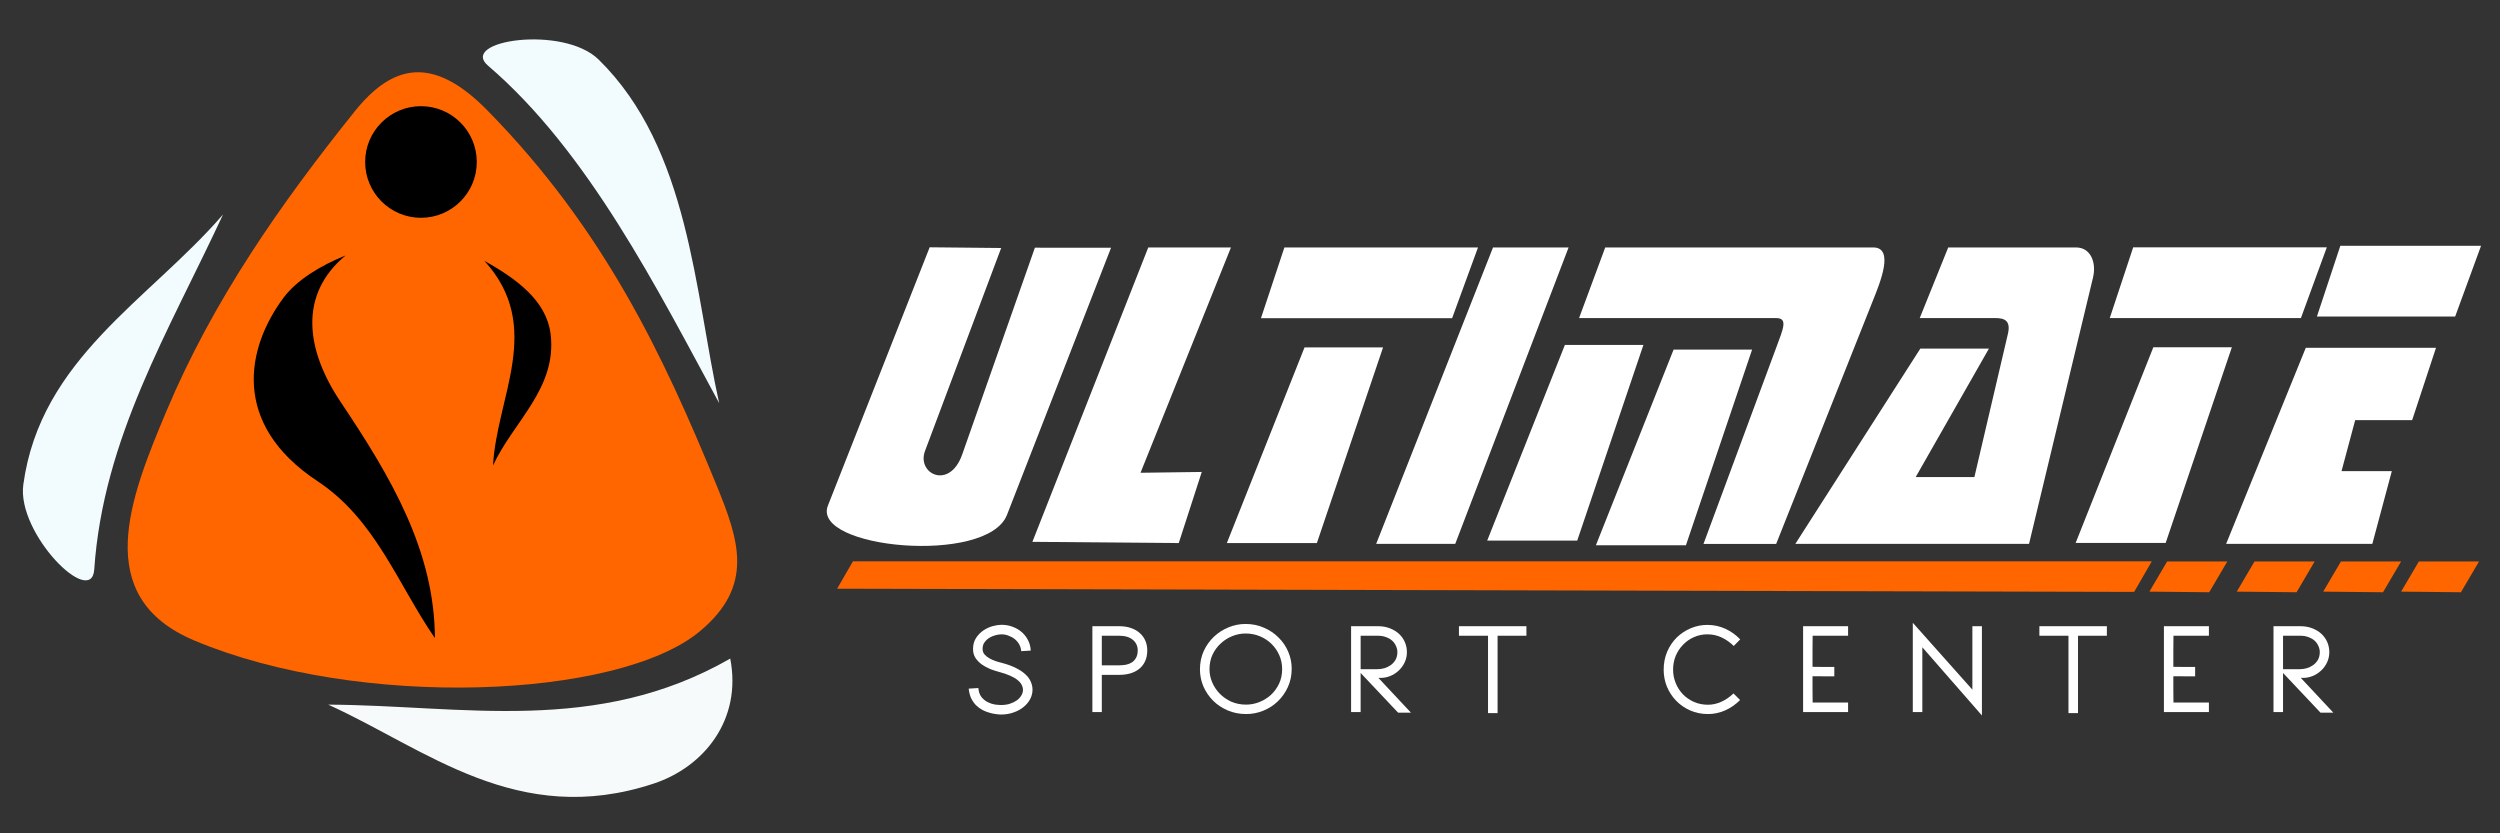 <?xml version="1.0" encoding="UTF-8" standalone="no"?>
<!-- Created with Inkscape (http://www.inkscape.org/) -->

<svg
   xmlns:dc="http://purl.org/dc/elements/1.1/"
   xmlns:cc="http://creativecommons.org/ns#"
   xmlns:rdf="http://www.w3.org/1999/02/22-rdf-syntax-ns#"
   xmlns:svg="http://www.w3.org/2000/svg"
   xmlns="http://www.w3.org/2000/svg"
   xmlns:sodipodi="http://sodipodi.sourceforge.net/DTD/sodipodi-0.dtd"
   xmlns:inkscape="http://www.inkscape.org/namespaces/inkscape"
   width="300"
   height="100"
   viewBox="0 0 300 100"
   id="svg3426"
   version="1.1"
   inkscape:version="0.91 r13725"
   sodipodi:docname="logo.svg">
  <rect x="0" y="0" width="300" height="100" fill="#333333" stroke="none"/>
  <defs
     id="defs3428" />
  <sodipodi:namedview
     id="base"
     pagecolor="#ffffff"
     bordercolor="#666666"
     borderopacity="1.0"
     inkscape:pageopacity="0.0"
     inkscape:pageshadow="2"
     inkscape:zoom="1.4"
     inkscape:cx="89.216257"
     inkscape:cy="112.53209"
     inkscape:document-units="px"
     inkscape:current-layer="text4318"
     showgrid="false"
     units="px"
     inkscape:window-width="1920"
     inkscape:window-height="1017"
     inkscape:window-x="1912"
     inkscape:window-y="-8"
     inkscape:window-maximized="1" />
  <g
     inkscape:label="Camada 1"
     inkscape:groupmode="layer"
     id="layer1"
     transform="translate(0,-952.362)">
    <g
       id="g3397"
       transform="matrix(0.901,0,0,0.901,-1014.952,112.085)">
      <path
         style="opacity:1;fill:#ff6600;fill-opacity:1;fill-rule:evenodd;stroke:#ff00ff;stroke-width:0;stroke-linecap:butt;stroke-linejoin:miter;stroke-miterlimit:4;stroke-dasharray:none;stroke-opacity:1"
         d="m 1148.625,987.397 c -4.829,11.496 -10.104,24.688 3.717,30.508 21.91,9.226 56.512,7.827 67.364,-1.239 7.233,-6.042 5.239,-12.027 2.168,-19.512 -6.994,-17.045 -14.885,-33.97 -30.508,-49.865 -7.324,-7.452 -12.68,-6.047 -17.654,0.155 -9.811,12.232 -18.859,25.128 -25.087,39.954 z"
         id="path4160"
         inkscape:connector-curvature="0"
         sodipodi:nodetypes="sssssss" />
      <path
         style="fill:#f2fbfd;fill-opacity:1;fill-rule:evenodd;stroke:#ff0000;stroke-width:0;stroke-linecap:butt;stroke-linejoin:miter;stroke-miterlimit:4;stroke-dasharray:none;stroke-opacity:1"
         d="m 1156.176,961.174 c -7.23,15.576 -15.956,29.758 -17.152,47.283 -0.354,5.188 -10.336,-4.776 -9.447,-11.305 2.29,-16.81 16.755,-24.584 26.598,-35.978 z"
         id="path4162"
         inkscape:connector-curvature="0"
         sodipodi:nodetypes="cssc" />
      <path
         style="fill:#f2fbfd;fill-opacity:1;fill-rule:evenodd;stroke:#ff0000;stroke-width:0;stroke-linecap:butt;stroke-linejoin:miter;stroke-miterlimit:4;stroke-dasharray:none;stroke-opacity:1"
         d="m 1222.254,986.297 c -8.184,-15.096 -17.424,-33.516 -30.772,-44.935 -3.951,-3.38 10.001,-5.443 14.709,-0.834 12.122,11.869 12.795,31.071 16.064,45.769 z"
         id="path4162-8"
         inkscape:connector-curvature="0"
         sodipodi:nodetypes="cssc" />
      <path
         style="fill:#f7fafb;fill-opacity:1;fill-rule:evenodd;stroke:#ff0000;stroke-width:0;stroke-linecap:butt;stroke-linejoin:miter;stroke-miterlimit:4;stroke-dasharray:none;stroke-opacity:1"
         d="m 1223.73,1020.319 c -17.849,10.234 -35.698,6.222 -53.547,6.132 12.991,5.873 25.195,16.523 43.363,10.512 6.696,-2.215 11.767,-8.508 10.184,-16.645 z"
         id="path4179"
         inkscape:connector-curvature="0"
         sodipodi:nodetypes="ccsc" />
      <circle
         style="opacity:1;fill:#000000;fill-opacity:1;stroke:#ff0000;stroke-width:0;stroke-miterlimit:4;stroke-dasharray:none;stroke-opacity:1"
         id="path4181"
         cx="1182.54"
         cy="954.179"
         r="7.433" />
      <path
         style="fill:#000000;fill-rule:evenodd;stroke:#000000;stroke-width:0;stroke-linecap:butt;stroke-linejoin:miter;stroke-miterlimit:4;stroke-dasharray:none;stroke-opacity:1"
         d="m 1172.498,966.625 c -6.197,5.163 -5.399,12.437 -0.644,19.533 6.723,10.034 12.482,19.804 12.544,31.437 -4.956,-7.184 -7.895,-15.792 -15.641,-20.906 -11.587,-7.651 -9.466,-17.834 -4.491,-24.468 1.74,-2.32 4.887,-4.245 8.233,-5.595 z"
         id="path4183"
         inkscape:connector-curvature="0"
         sodipodi:nodetypes="cscssc" />
      <path
         style="fill:#000000;fill-rule:evenodd;stroke:#000000;stroke-width:0;stroke-linecap:butt;stroke-linejoin:miter;stroke-miterlimit:4;stroke-dasharray:none;stroke-opacity:1"
         d="m 1190.979,967.342 c 8.004,8.754 1.626,18.133 1.161,27.256 2.653,-5.787 8.552,-10.271 7.666,-17.499 -0.537,-4.384 -4.405,-7.288 -8.827,-9.756 z"
         id="path4185"
         inkscape:connector-curvature="0"
         sodipodi:nodetypes="ccsc" />
      <path
         style="fill:#ffffff;fill-rule:evenodd;stroke:#000000;stroke-width:0;stroke-linecap:butt;stroke-linejoin:miter;stroke-miterlimit:4;stroke-dasharray:none;stroke-opacity:1"
         d="m 1250.291,965.539 9.524,0.096 -10.143,27.027 c -1.145,3.05 3.271,5.256 4.955,0.465 l 9.679,-27.533 10.143,0.009 -13.86,35.577 c -2.615,6.713 -26.107,4.495 -23.849,-1.239 z"
         id="path4187"
         inkscape:connector-curvature="0"
         sodipodi:nodetypes="ccssccssc" />
      <path
         style="fill:#ffffff;fill-rule:evenodd;stroke:#000000;stroke-width:0;stroke-linecap:butt;stroke-linejoin:miter;stroke-miterlimit:4;stroke-dasharray:none;stroke-opacity:1"
         d="m 1290.418,965.561 -12.045,30.01 8.158,-0.109 -3.066,9.472 -19.492,-0.164 15.432,-39.208 z"
         id="path4191"
         inkscape:connector-curvature="0" />
      <path
         style="fill:#ffffff;fill-rule:evenodd;stroke:#000000;stroke-width:0;stroke-linecap:butt;stroke-linejoin:miter;stroke-miterlimit:4;stroke-dasharray:none;stroke-opacity:1"
         d="m 1297.535,965.561 -3.121,9.423 25.459,10e-6 3.449,-9.423 z"
         id="path4193"
         inkscape:connector-curvature="0"
         sodipodi:nodetypes="ccccc" />
      <path
         style="fill:#ffffff;fill-rule:evenodd;stroke:#000000;stroke-width:0;stroke-linecap:butt;stroke-linejoin:miter;stroke-miterlimit:4;stroke-dasharray:none;stroke-opacity:1"
         d="m 1300.218,978.872 10.458,0 -8.815,26.062 -11.991,0 z"
         id="path4197"
         inkscape:connector-curvature="0" />
      <path
         style="fill:#ffffff;fill-rule:evenodd;stroke:#000000;stroke-width:0;stroke-linecap:butt;stroke-linejoin:miter;stroke-miterlimit:4;stroke-dasharray:none;stroke-opacity:1"
         d="m 1335.387,965.561 -15.099,39.482 -10.53,0 15.563,-39.482 z"
         id="path4203-7"
         inkscape:connector-curvature="0" />
      <path
         style="fill:#ffffff;fill-rule:evenodd;stroke:#000000;stroke-width:0;stroke-linecap:butt;stroke-linejoin:miter;stroke-miterlimit:4;stroke-dasharray:none;stroke-opacity:1"
         d="m 1334.892,978.547 10.458,0 -8.815,26.062 -11.991,0 z"
         id="path4197-4"
         inkscape:connector-curvature="0" />
      <path
         style="fill:#ffffff;fill-rule:evenodd;stroke:#000000;stroke-width:0;stroke-linecap:butt;stroke-linejoin:miter;stroke-miterlimit:4;stroke-dasharray:none;stroke-opacity:1"
         d="m 1349.371,979.166 10.457,0 -8.815,26.062 -11.991,0 z"
         id="path4197-5"
         inkscape:connector-curvature="0" />
      <path
         style="fill:#ffffff;fill-rule:evenodd;stroke:#000000;stroke-width:0;stroke-linecap:butt;stroke-linejoin:miter;stroke-miterlimit:4;stroke-dasharray:none;stroke-opacity:1"
         d="m 1353.351,1005.051 9.679,0 12.931,-32.521 c 0.878,-2.208 2.863,-6.969 0,-6.969 l -35.695,0 -3.484,9.408 26.249,0 c 1.605,0 0.944,1.41 0,3.957 z"
         id="path4226"
         inkscape:connector-curvature="0"
         sodipodi:nodetypes="ccssccssc" />
      <path
         style="fill:#ffffff;fill-rule:evenodd;stroke:#000000;stroke-width:0;stroke-linecap:butt;stroke-linejoin:miter;stroke-miterlimit:4;stroke-dasharray:none;stroke-opacity:1"
         d="m 1391.369,979.034 -9.137,0 -16.648,26.009 31.127,0 8.517,-35.455 c 0.497,-2.068 -0.342,-4.026 -2.245,-4.026 l -17.035,0 -3.794,9.408 9.679,0 c 0.947,0 2.589,-0.142 2.071,2.071 l -4.471,19.106 -7.821,0 z"
         id="path4228"
         inkscape:connector-curvature="0"
         sodipodi:nodetypes="ccccssccssccc" />
      <path
         style="fill:#ffffff;fill-rule:evenodd;stroke:#000000;stroke-width:0;stroke-linecap:butt;stroke-linejoin:miter;stroke-miterlimit:4;stroke-dasharray:none;stroke-opacity:1"
         d="m 1410.583,965.542 -3.121,9.423 25.46,1e-5 3.449,-9.423 z"
         id="path4193-0"
         inkscape:connector-curvature="0"
         sodipodi:nodetypes="ccccc" />
      <path
         style="fill:#ffffff;fill-rule:evenodd;stroke:#000000;stroke-width:0;stroke-linecap:butt;stroke-linejoin:miter;stroke-miterlimit:4;stroke-dasharray:none;stroke-opacity:1"
         d="m 1413.266,978.853 10.458,0 -8.815,26.062 -11.991,0 z"
         id="path4197-7"
         inkscape:connector-curvature="0" />
      <path
         style="fill:#ffffff;fill-rule:evenodd;stroke:#000000;stroke-width:0;stroke-linecap:butt;stroke-linejoin:miter;stroke-miterlimit:4;stroke-dasharray:none;stroke-opacity:1"
         d="m 1438.172,965.341 -3.121,9.423 18.413,10e-6 3.449,-9.423 z"
         id="path4193-0-3"
         inkscape:connector-curvature="0"
         sodipodi:nodetypes="ccccc" />
      <path
         style="fill:#ffffff;fill-rule:evenodd;stroke:#000000;stroke-width:0;stroke-linecap:butt;stroke-linejoin:miter;stroke-miterlimit:4;stroke-dasharray:none;stroke-opacity:1"
         d="m 1447.738,988.558 -7.588,0 -1.82,6.794 6.699,0 -2.597,9.691 -19.471,0 10.608,-26.116 17.344,0 z"
         id="path4263"
         inkscape:connector-curvature="0" />
      <path
         style="fill:#ff6600;fill-opacity:1;fill-rule:evenodd;stroke:#000000;stroke-width:0;stroke-linecap:butt;stroke-linejoin:miter;stroke-miterlimit:4;stroke-dasharray:none;stroke-opacity:1"
         d="m 1237.966,1011.011 2.105,-3.646 172.99,0 -2.351,4.071 z"
         id="path4265"
         inkscape:connector-curvature="0" />
      <path
         style="fill:#ff6600;fill-opacity:1;fill-rule:evenodd;stroke:#000000;stroke-width:0;stroke-linecap:butt;stroke-linejoin:miter;stroke-miterlimit:4;stroke-dasharray:none;stroke-opacity:1"
         d="m 1412.74,1011.4 2.363,-4.015 8.013,0 -2.411,4.099 z"
         id="path4267"
         inkscape:connector-curvature="0"
         sodipodi:nodetypes="ccccc" />
      <path
         style="fill:#ff6600;fill-opacity:1;fill-rule:evenodd;stroke:#000000;stroke-width:0;stroke-linecap:butt;stroke-linejoin:miter;stroke-miterlimit:4;stroke-dasharray:none;stroke-opacity:1"
         d="m 1424.376,1011.4 2.363,-4.015 8.013,0 -2.411,4.099 z"
         id="path4267-0"
         inkscape:connector-curvature="0"
         sodipodi:nodetypes="ccccc" />
      <path
         style="fill:#ff6600;fill-opacity:1;fill-rule:evenodd;stroke:#000000;stroke-width:0;stroke-linecap:butt;stroke-linejoin:miter;stroke-miterlimit:4;stroke-dasharray:none;stroke-opacity:1"
         d="m 1435.889,1011.4 2.363,-4.015 8.013,0 -2.411,4.099 z"
         id="path4267-0-7"
         inkscape:connector-curvature="0"
         sodipodi:nodetypes="ccccc" />
      <path
         style="fill:#ff6600;fill-opacity:1;fill-rule:evenodd;stroke:#000000;stroke-width:0;stroke-linecap:butt;stroke-linejoin:miter;stroke-miterlimit:4;stroke-dasharray:none;stroke-opacity:1"
         d="m 1446.267,1011.4 2.363,-4.015 8.013,0 -2.411,4.099 z"
         id="path4267-0-7-1"
         inkscape:connector-curvature="0"
         sodipodi:nodetypes="ccccc" />
      <g
         style="font-style:normal;font-weight:normal;font-size:15.684px;line-height:125%;font-family:sans-serif;letter-spacing:0px;word-spacing:0px;fill:#000000;fill-opacity:1;stroke:none;stroke-width:1px;stroke-linecap:butt;stroke-linejoin:miter;stroke-opacity:1"
         id="text4318">
        <path
           d="m 1263.989,1024.475 q 0,0.643 -0.314,1.239 -0.314,0.596 -0.878,1.051 -0.549,0.455 -1.317,0.722 -0.768,0.282 -1.678,0.282 -0.298,0 -0.721,-0.063 -0.408,-0.047 -0.863,-0.188 -0.455,-0.126 -0.91,-0.361 -0.455,-0.251 -0.847,-0.627 -0.376,-0.392 -0.643,-0.925 -0.251,-0.549 -0.329,-1.286 l 1.286,-0.078 q 0.063,0.753 0.423,1.208 0.361,0.439 0.831,0.674 0.47,0.235 0.957,0.314 0.486,0.063 0.831,0.063 0.612,0 1.129,-0.157 0.533,-0.172 0.925,-0.439 0.392,-0.282 0.612,-0.643 0.235,-0.376 0.235,-0.784 0,-0.329 -0.173,-0.659 -0.157,-0.329 -0.533,-0.627 -0.361,-0.314 -0.972,-0.58 -0.612,-0.282 -1.506,-0.518 -0.549,-0.141 -1.161,-0.376 -0.612,-0.251 -1.129,-0.612 -0.502,-0.361 -0.847,-0.863 -0.329,-0.502 -0.329,-1.192 0,-0.878 0.408,-1.49 0.408,-0.612 0.988,-1.004 0.596,-0.392 1.239,-0.565 0.659,-0.172 1.145,-0.172 0.847,0 1.537,0.282 0.706,0.267 1.223,0.737 0.517,0.47 0.816,1.098 0.298,0.612 0.329,1.317 l -1.27,0.078 q -0.031,-0.47 -0.251,-0.878 -0.22,-0.408 -0.58,-0.706 -0.361,-0.298 -0.831,-0.47 -0.455,-0.188 -0.957,-0.188 -0.345,0 -0.784,0.11 -0.439,0.11 -0.831,0.345 -0.376,0.235 -0.643,0.596 -0.267,0.361 -0.267,0.878 0,0.408 0.235,0.721 0.251,0.298 0.627,0.518 0.376,0.22 0.816,0.376 0.455,0.157 0.863,0.251 1.145,0.298 1.929,0.706 0.784,0.392 1.27,0.863 0.486,0.455 0.69,0.972 0.22,0.518 0.22,1.051 z"
           style="font-style:normal;font-variant:normal;font-weight:bold;font-stretch:normal;font-family:Signoria;-inkscape-font-specification:Signoria;letter-spacing:5.359px;fill:#ffffff"
           id="path3362" />
        <path
           d="m 1271.962,1027.439 0,-11.433 3.576,0 q 0.894,0 1.584,0.251 0.69,0.235 1.161,0.674 0.486,0.423 0.737,1.02 0.251,0.58 0.251,1.27 0,0.878 -0.314,1.506 -0.298,0.612 -0.816,1.004 -0.517,0.392 -1.192,0.58 -0.659,0.172 -1.365,0.172 l -2.368,0 0,4.956 -1.255,0 z m 3.607,-6.226 q 0.439,0 0.878,-0.078 0.439,-0.094 0.784,-0.314 0.345,-0.235 0.549,-0.612 0.22,-0.392 0.22,-0.988 0,-0.847 -0.643,-1.396 -0.643,-0.549 -1.819,-0.549 l -2.321,0 0,3.937 2.353,0 z"
           style="font-style:normal;font-variant:normal;font-weight:bold;font-stretch:normal;font-family:Signoria;-inkscape-font-specification:Signoria;letter-spacing:5.359px;fill:#ffffff"
           id="path3364" />
        <path
           d="m 1286.289,1021.761 q 0,-1.333 0.502,-2.447 0.518,-1.113 1.365,-1.913 0.847,-0.8 1.929,-1.239 1.098,-0.455 2.274,-0.455 1.333,0 2.462,0.502 1.129,0.486 1.945,1.317 0.831,0.816 1.286,1.898 0.455,1.067 0.455,2.243 0,1.349 -0.518,2.462 -0.502,1.098 -1.349,1.898 -0.831,0.8 -1.929,1.239 -1.082,0.439 -2.258,0.439 -1.349,0 -2.478,-0.486 -1.129,-0.486 -1.945,-1.302 -0.816,-0.831 -1.286,-1.898 -0.455,-1.082 -0.455,-2.258 z m 10.947,-0.047 q 0,-0.972 -0.376,-1.835 -0.376,-0.863 -1.035,-1.506 -0.643,-0.643 -1.537,-1.019 -0.894,-0.376 -1.929,-0.376 -0.894,0 -1.757,0.345 -0.863,0.345 -1.537,0.972 -0.674,0.612 -1.098,1.49 -0.408,0.878 -0.408,1.96 0,0.894 0.361,1.741 0.361,0.847 1.004,1.506 0.643,0.659 1.537,1.067 0.91,0.392 1.976,0.392 0.91,0 1.772,-0.345 0.863,-0.345 1.537,-0.957 0.674,-0.627 1.082,-1.49 0.408,-0.878 0.408,-1.945 z"
           style="font-style:normal;font-variant:normal;font-weight:bold;font-stretch:normal;font-family:Signoria;-inkscape-font-specification:Signoria;letter-spacing:5.359px;fill:#ffffff"
           id="path3366" />
        <path
           d="m 1313.854,1019.456 q 0,0.753 -0.314,1.396 -0.298,0.627 -0.8,1.082 -0.486,0.455 -1.114,0.706 -0.612,0.251 -1.255,0.251 l -0.314,0 4.329,4.627 -1.71,0 -4.987,-5.285 0,5.207 -1.27,0 0,-11.433 3.591,0 q 0.878,0 1.584,0.282 0.721,0.282 1.223,0.753 0.502,0.47 0.768,1.098 0.267,0.627 0.267,1.317 z m -6.164,2.274 2.243,0 q 0.439,0 0.91,-0.126 0.471,-0.141 0.847,-0.408 0.392,-0.282 0.643,-0.706 0.251,-0.439 0.251,-1.035 0,-0.423 -0.188,-0.816 -0.172,-0.408 -0.502,-0.706 -0.329,-0.298 -0.816,-0.47 -0.47,-0.188 -1.067,-0.188 l -2.321,0 0,4.454 z"
           style="font-style:normal;font-variant:normal;font-weight:bold;font-stretch:normal;font-family:Signoria;-inkscape-font-specification:Signoria;letter-spacing:5.359px;fill:#ffffff"
           id="path3368" />
        <path
           d="m 1324.657,1027.58 0,-10.304 -3.874,0 0,-1.27 8.987,0 0,1.27 -3.842,0 0,10.304 -1.27,0 z"
           style="font-style:normal;font-variant:normal;font-weight:bold;font-stretch:normal;font-family:Signoria;-inkscape-font-specification:Signoria;letter-spacing:5.359px;fill:#ffffff"
           id="path3370" />
        <path
           d="m 1349.305,1021.808 q 0,0.925 0.345,1.772 0.345,0.847 0.957,1.49 0.627,0.643 1.474,1.02 0.863,0.376 1.866,0.376 0.894,0 1.772,-0.392 0.878,-0.392 1.631,-1.114 l 0.878,0.878 q -0.894,0.894 -1.992,1.38 -1.098,0.486 -2.274,0.486 -1.317,0 -2.4,-0.486 -1.082,-0.486 -1.866,-1.302 -0.784,-0.816 -1.223,-1.882 -0.423,-1.067 -0.423,-2.227 0,-1.317 0.47,-2.415 0.486,-1.114 1.286,-1.898 0.816,-0.784 1.866,-1.223 1.051,-0.439 2.196,-0.439 1.286,0 2.4,0.517 1.129,0.518 1.976,1.412 l -0.863,0.878 q -0.706,-0.706 -1.6,-1.129 -0.878,-0.423 -1.913,-0.423 -0.925,0 -1.756,0.361 -0.816,0.345 -1.443,0.988 -0.627,0.627 -1.004,1.49 -0.361,0.863 -0.361,1.882 z"
           style="font-style:normal;font-variant:normal;font-weight:bold;font-stretch:normal;font-family:Signoria;-inkscape-font-specification:Signoria;letter-spacing:5.359px;fill:#ffffff"
           id="path3372" />
        <path
           d="m 1370.775,1022.687 -2.901,-0.016 q 0,0.957 0,1.757 0.016,0.8 0.016,1.741 l 4.721,0 0,1.27 -5.991,0 0,-11.433 5.991,0 0,1.27 -4.721,0 q 0,1.082 -0.016,2.07 0,0.988 0,2.07 0.69,0 1.443,0.016 0.768,0 1.459,0 l 0,1.255 z"
           style="font-style:normal;font-variant:normal;font-weight:bold;font-stretch:normal;font-family:Signoria;-inkscape-font-specification:Signoria;letter-spacing:5.359px;fill:#ffffff"
           id="path3374" />
        <path
           d="m 1389.165,1024.459 0,-8.454 1.27,0 0,11.888 -7.936,-9.081 0,8.626 -1.27,0 0,-11.888 7.936,8.908 z"
           style="font-style:normal;font-variant:normal;font-weight:bold;font-stretch:normal;font-family:Signoria;-inkscape-font-specification:Signoria;letter-spacing:5.359px;fill:#ffffff"
           id="path3376" />
        <path
           d="m 1401.963,1027.58 0,-10.304 -3.874,0 0,-1.27 8.987,0 0,1.27 -3.842,0 0,10.304 -1.27,0 z"
           style="font-style:normal;font-variant:normal;font-weight:bold;font-stretch:normal;font-family:Signoria;-inkscape-font-specification:Signoria;letter-spacing:5.359px;fill:#ffffff"
           id="path3378" />
        <path
           d="m 1418.831,1022.687 -2.901,-0.016 q 0,0.957 0,1.757 0.016,0.8 0.016,1.741 l 4.721,0 0,1.27 -5.991,0 0,-11.433 5.991,0 0,1.27 -4.721,0 q 0,1.082 -0.016,2.07 0,0.988 0,2.07 0.69,0 1.443,0.016 0.768,0 1.459,0 l 0,1.255 z"
           style="font-style:normal;font-variant:normal;font-weight:bold;font-stretch:normal;font-family:Signoria;-inkscape-font-specification:Signoria;letter-spacing:5.359px;fill:#ffffff"
           id="path3380" />
        <path
           d="m 1436.704,1019.456 q 0,0.753 -0.314,1.396 -0.298,0.627 -0.8,1.082 -0.486,0.455 -1.113,0.706 -0.612,0.251 -1.255,0.251 l -0.314,0 4.329,4.627 -1.71,0 -4.987,-5.285 0,5.207 -1.27,0 0,-11.433 3.592,0 q 0.878,0 1.584,0.282 0.722,0.282 1.223,0.753 0.502,0.47 0.768,1.098 0.267,0.627 0.267,1.317 z m -6.164,2.274 2.243,0 q 0.439,0 0.91,-0.126 0.47,-0.141 0.847,-0.408 0.392,-0.282 0.643,-0.706 0.251,-0.439 0.251,-1.035 0,-0.423 -0.188,-0.816 -0.172,-0.408 -0.502,-0.706 -0.329,-0.298 -0.816,-0.47 -0.47,-0.188 -1.067,-0.188 l -2.321,0 0,4.454 z"
           style="font-style:normal;font-variant:normal;font-weight:bold;font-stretch:normal;font-family:Signoria;-inkscape-font-specification:Signoria;letter-spacing:5.359px;fill:#ffffff"
           id="path3382" />
      </g>
    </g>
  </g>
</svg>
